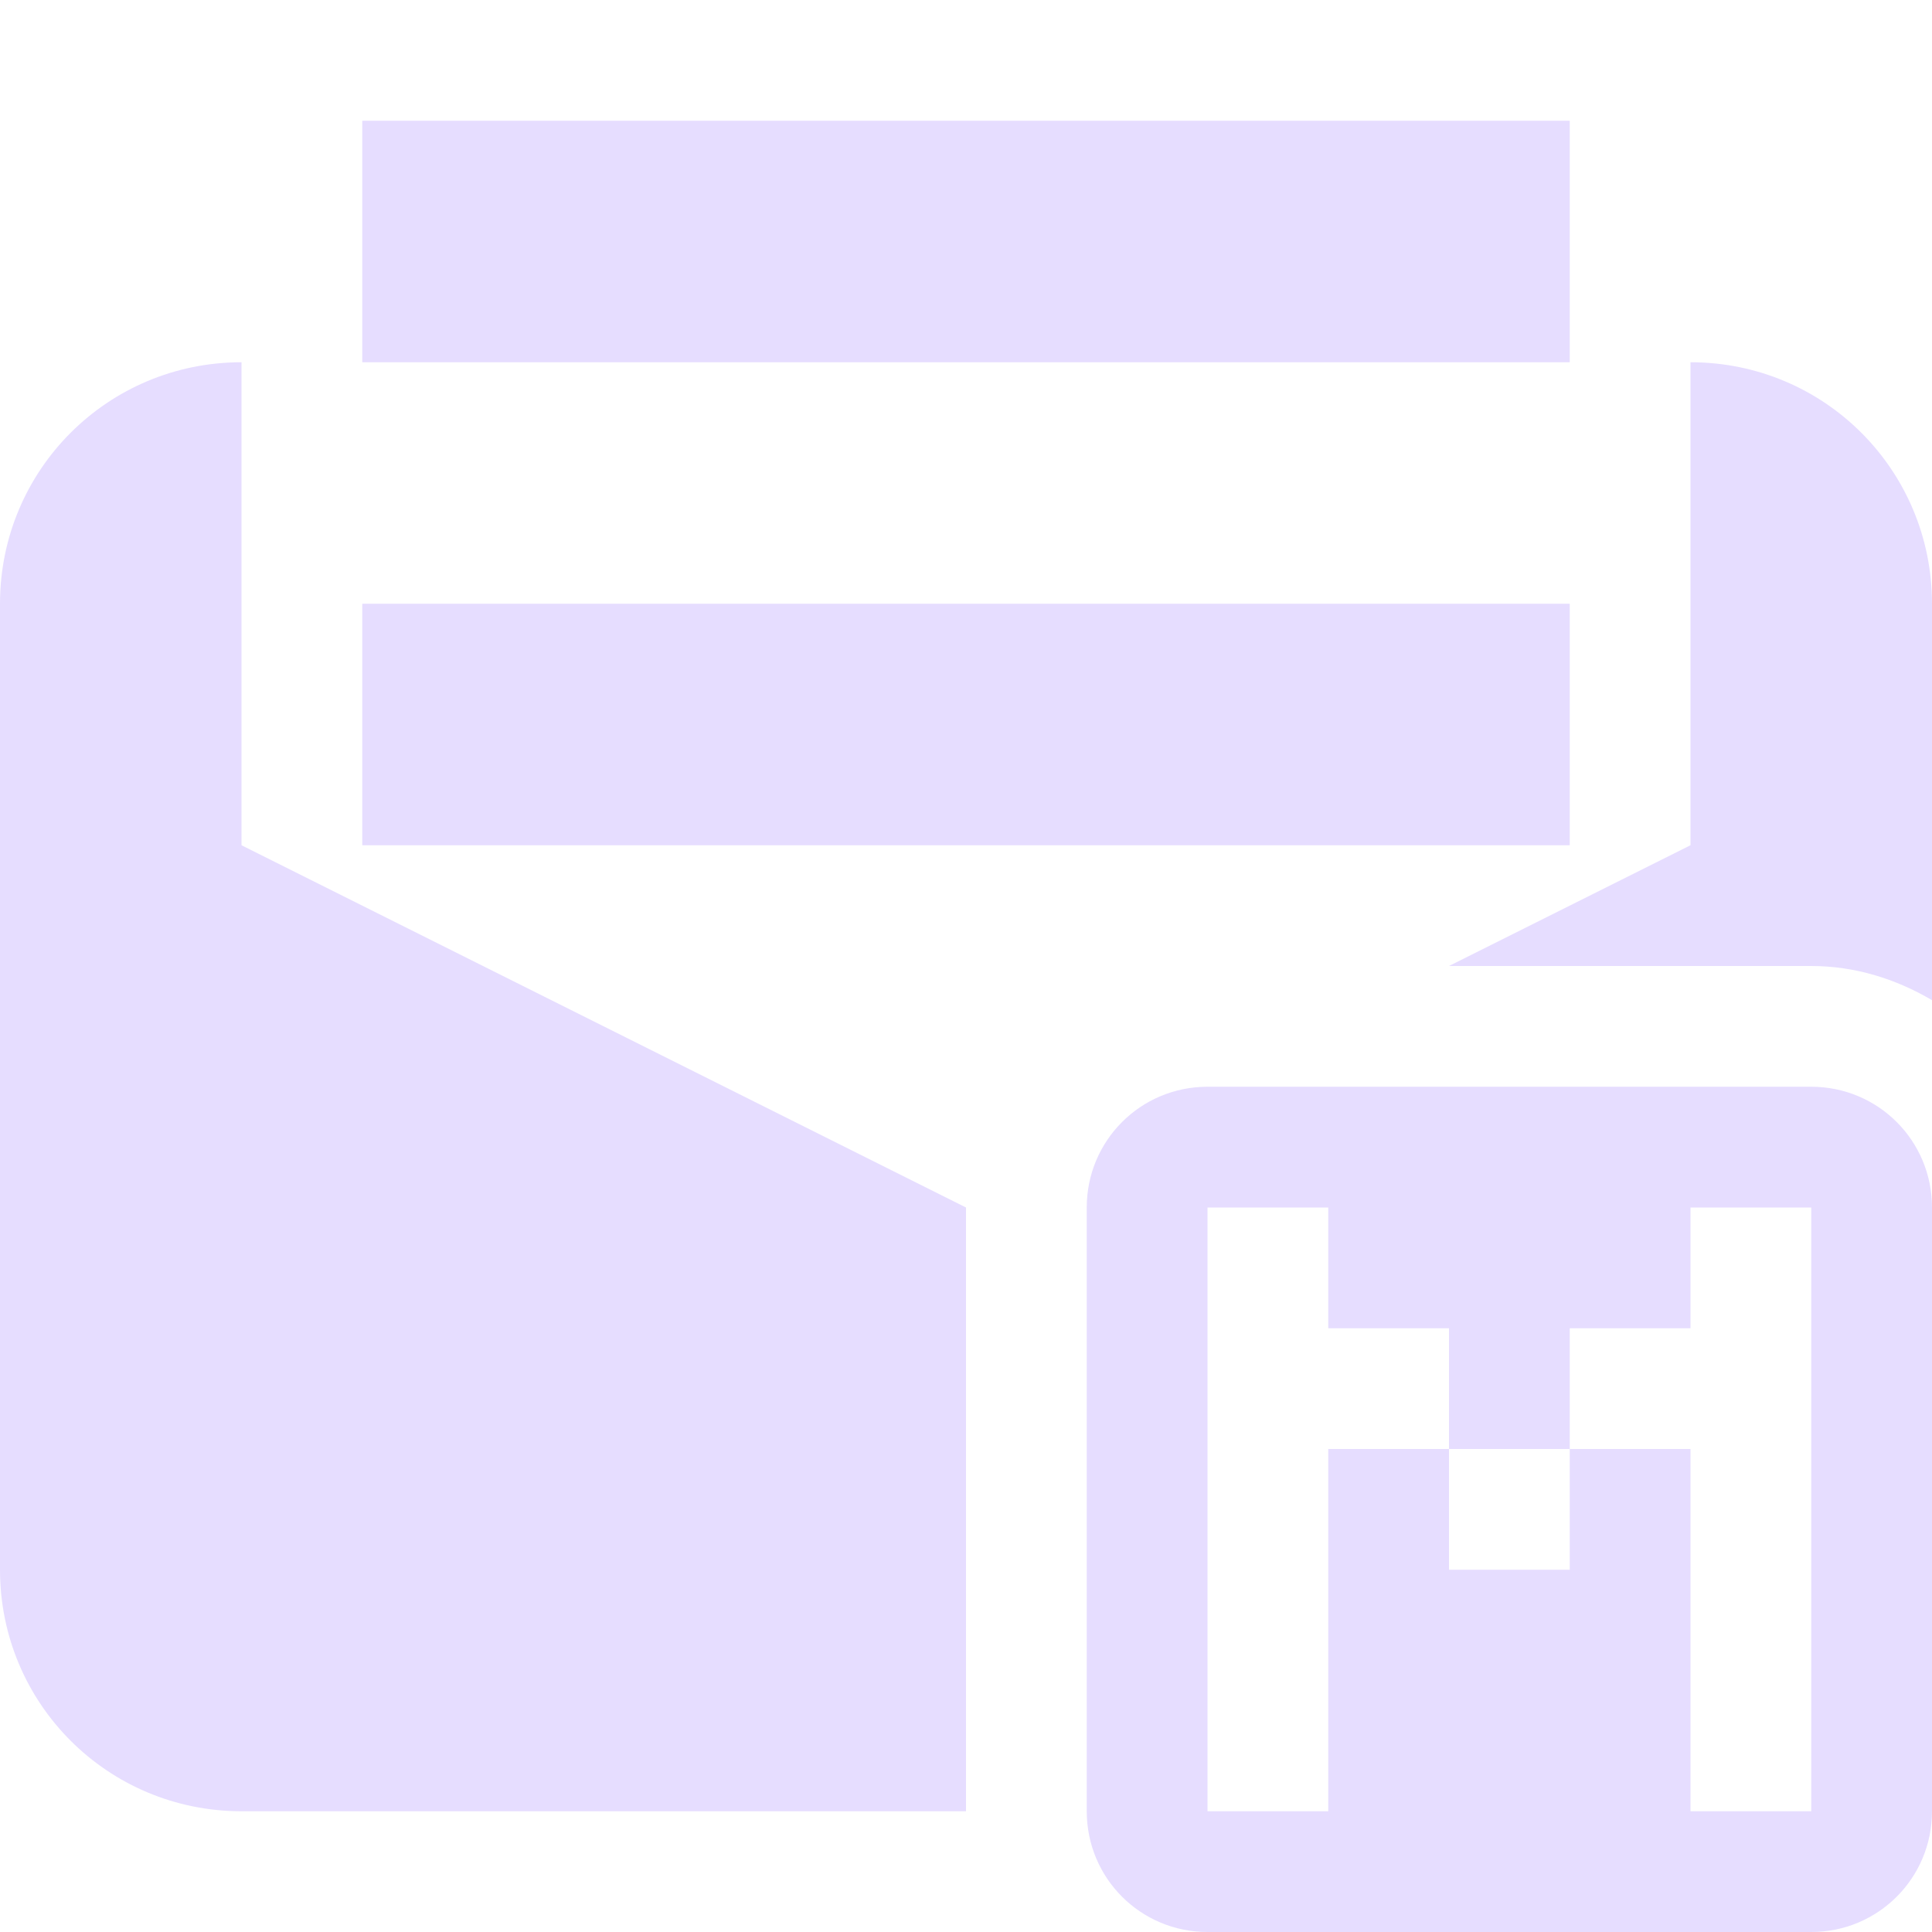 <svg xmlns="http://www.w3.org/2000/svg" width="16" height="16" version="1.1" viewBox="0 0 16 16">
 <defs>
  <style id="current-color-scheme" type="text/css">
   .ColorScheme-Text { color: #e6ddff; } .ColorScheme-Highlight { color:#4285f4; }
  </style>
 </defs>
 <path fill="currentColor" class="ColorScheme-Text" d="M 3 1 L 3 3 L 13 3 L 13 1 L 3 1 z M 2 3 C 0.892 3 0 3.892 0 5 L 0 13 C 0 14.108 0.892 15 2 15 L 8 15 L 8 10 L 2 7 L 2 3 z M 14 3 L 14 7 L 12 8 L 15 8 C 15.364 8 15.703 8.108 16 8.283 L 16 5 C 16 3.892 15.108 3 14 3 z M 3 5 L 3 7 L 13 7 L 13 5 L 3 5 z M 10 9 C 9.446 9 9 9.446 9 10 L 9 15 C 9 15.554 9.446 16 10 16 L 15 16 C 15.554 16 16 15.554 16 15 L 16 10 C 16 9.446 15.554 9 15 9 L 10 9 z M 10 10 L 11 10 L 11 11 L 12 11 L 12 12 L 13 12 L 13 11 L 14 11 L 14 10 L 15 10 L 15 15 L 14 15 L 14 12 L 13 12 L 13 13 L 12 13 L 12 12 L 11 12 L 11 15 L 10 15 L 10 10 z"/>
</svg>

